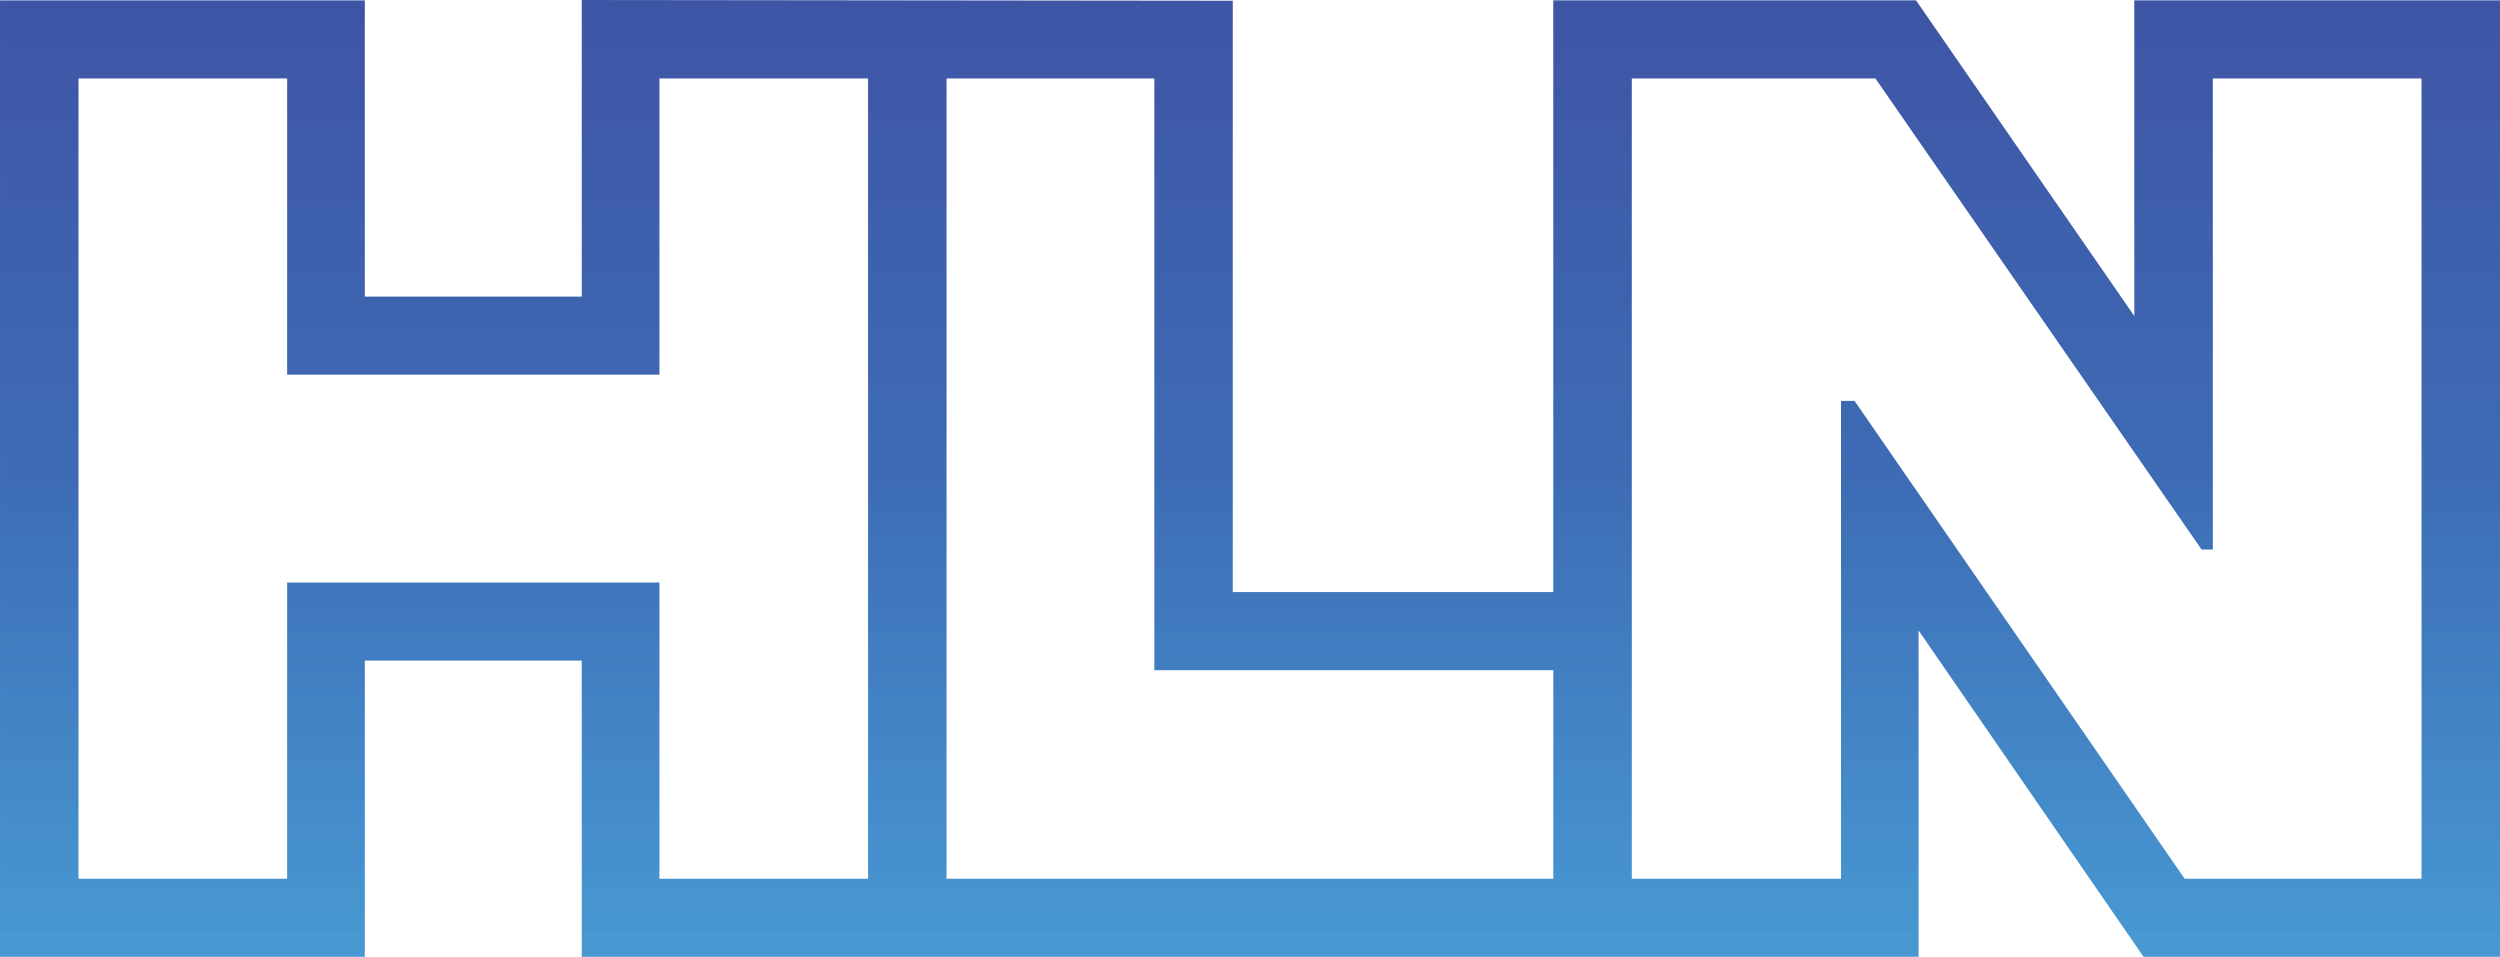 <svg width="800mm" height="306.18mm" version="1.1" viewBox="0 0 800 306.18" xmlns="http://www.w3.org/2000/svg" xmlns:xlink="http://www.w3.org/1999/xlink">
 <defs>
  <linearGradient id="a" x1="109.39" x2="109.39" y1="83.764" y2="158.9" gradientTransform="matrix(4.075 0 0 4.075 -179.3 -368.03)" gradientUnits="userSpaceOnUse">
   <stop stop-color="#3c52a4" stop-opacity=".988" offset="0"/>
   <stop stop-color="#3d6cb5" offset=".5"/>
   <stop stop-color="#4296d1" stop-opacity=".969" offset="1"/>
  </linearGradient>
 </defs>
 <g transform="translate(133.58 26.684)">
  <path d="m52.582-26.684v94.909h-69.417v-94.79l-116.74-7.18e-4v306.06l116.74-6.1e-4v-94.79h69.418v94.79h427.79v-104.41l71.976 104.41 114.07-1e-3v-306.06h-117.02v101.01l-69.851-101.01h-116.08v189.35h-102.56v-189.23zm-161.04 25.104h66.76v94.791h119.14v-94.791h66.76v256.09h-66.76v-94.791h-119.14v94.791h-66.76zm277.78 0h66.486v189.35h127.67v66.741h-194.16zm219.28 0h77.952l104.37 150.75h3.603v-150.75h66.783v256.09h-75.807l-105.64-152.92h-4.317v152.92h-66.951z" fill="url(#a)" stroke-linecap="round" stroke-linejoin="round" stroke-width="33.599" style="paint-order:stroke fill markers"/>
 </g>
</svg>
